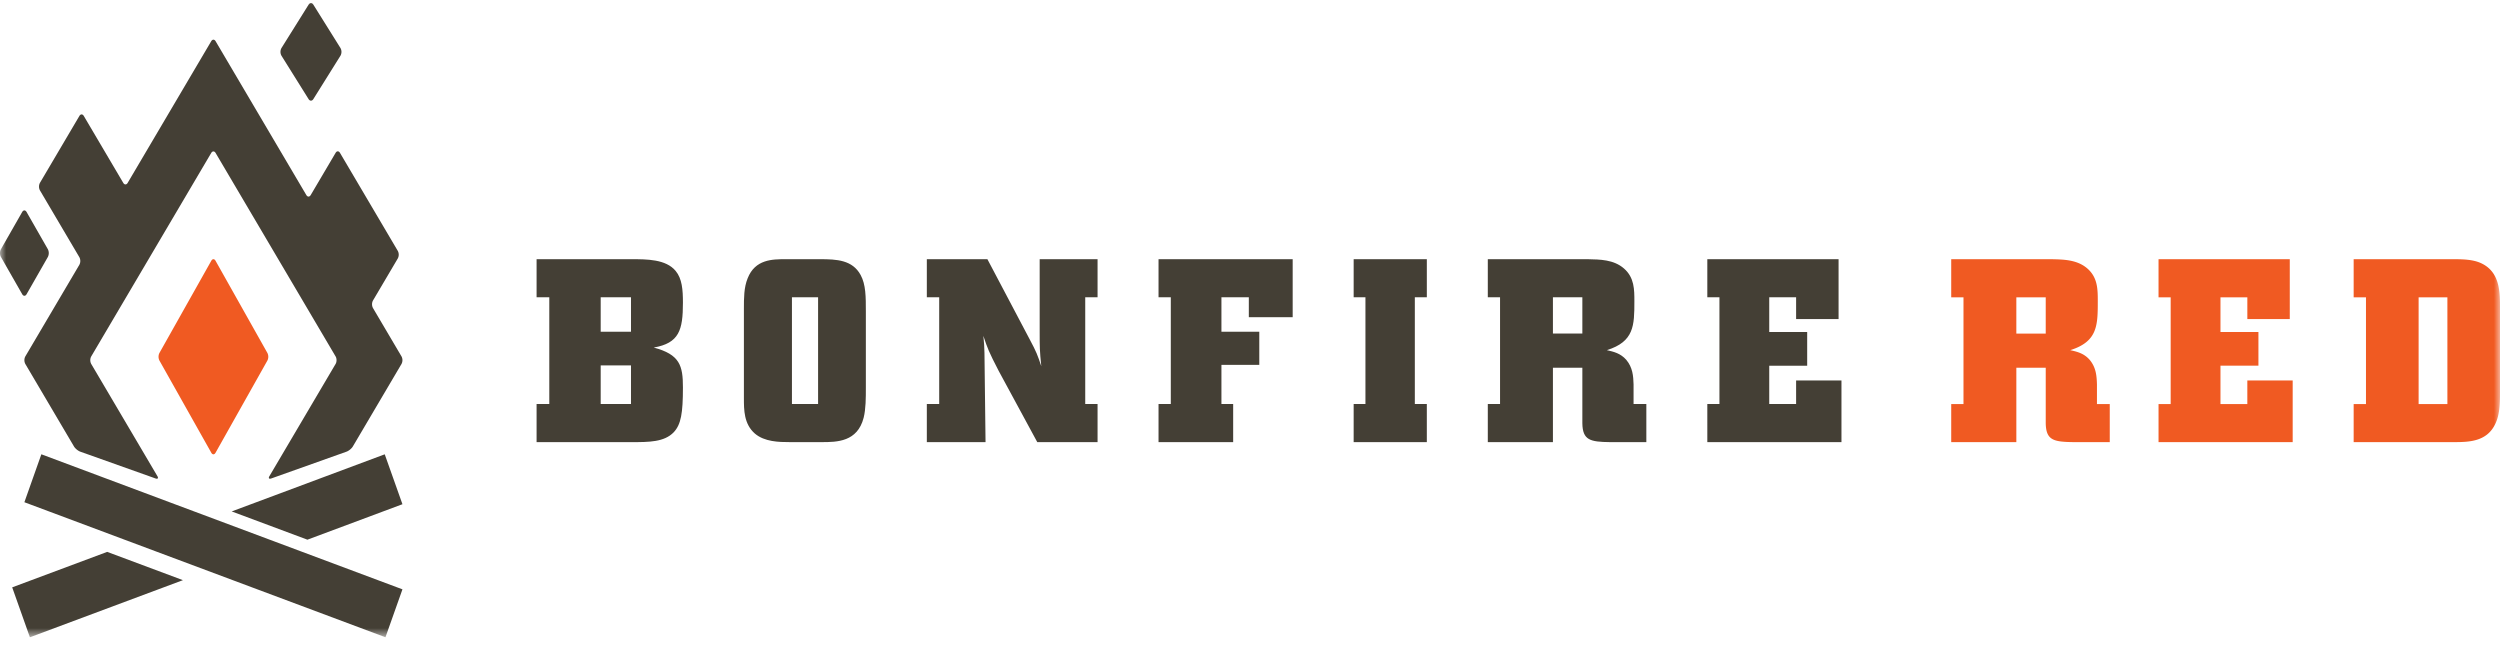 <svg width="205" height="53" xmlns="http://www.w3.org/2000/svg" xmlns:xlink="http://www.w3.org/1999/xlink"><defs><path id="a" d="M0 .254h205v53H0z"/></defs><g transform="translate(0 -1)" fill="none" fill-rule="evenodd"><mask id="b" fill="#fff"><use xlink:href="#a"/></mask><path d="M49.257 34.13h2.484v-3.165h-2.484v3.164zm0-5.926h2.484v-2.828h-2.484v2.828zM44 22.254h7.763c1.286 0 2.84 0 3.637.958.532.637.6 1.55.6 2.613 0 2.25-.311 3.311-2.395 3.674 2.15.572 2.395 1.488 2.395 3.273 0 2.102-.155 3.037-.756 3.674-.775.808-2.038.808-3.436.808H44V34.13h1.042v-8.753H44v-3.122zM64.94 34.13h2.143v-8.754h-2.144v8.753zm2.304-11.876c1.368 0 2.656.061 3.328 1.296.428.786.428 1.785.428 3.018v6.204c0 .849 0 1.76-.182 2.486-.51 1.975-2.185 1.996-3.43 1.996h-2.613c-.896 0-2.08-.021-2.877-.702C61 35.764 61 34.62 61 33.642v-7.33c0-.869 0-1.74.305-2.485.614-1.573 2.042-1.573 3.123-1.573h2.816zM90 22.254v3.122h-1.011v8.754H90v3.124h-4.944l-3.165-5.843c-.813-1.57-.924-1.87-1.254-2.867.067.592.067.829.089 1.4l.088 7.31H76V34.13h1.014v-8.754H76v-3.122h4.967l3.475 6.587c.547 1.021.637 1.277.943 2.187-.132-1.272-.132-1.594-.132-2.76v-6.014H90zM95 22.254h11v4.757h-3.596v-1.635h-2.246v2.828h3.104v2.717h-3.104v3.209h.962v3.124H95V34.13h1.006v-8.754H95zM111 22.254h6v3.122h-.984v8.754H117v3.124h-6V34.13h.966v-8.754H111zM127.34 28.35h2.413v-2.974h-2.413v2.975zM122 22.255h8.219c.963.022 2.103.022 2.95.764.85.744.85 1.72.85 2.697 0 1.977-.023 3.297-2.256 3.996.559.13 1.117.257 1.587.789.534.634.582 1.338.602 2.016v1.613H135v3.125h-2.97c-1.63-.021-2.257-.15-2.277-1.553v-4.546h-2.413v6.1H122v-3.126h1.004v-8.753H122v-3.122zM140 22.254h10.763v4.907h-3.482v-1.785h-2.203v2.848h3.111v2.764h-3.111v3.142h2.203v-1.933H151v5.057h-11V34.13h.994v-8.754H140z" fill="#443F35" mask="url(#b)"/><path d="M165.34 28.354h2.41v-2.975h-2.41v2.975zm-5.34-6.1h8.22c.961.025 2.099.025 2.948.767.85.743.85 1.72.85 2.698 0 1.976-.025 3.29-2.257 3.994.558.125 1.117.255 1.585.785.538.637.582 1.338.604 2.02v1.614H173v3.122h-2.972c-1.63-.02-2.255-.148-2.278-1.55v-4.547h-2.41v6.097H160v-3.122h1.006V25.38H160v-3.125zM177 22.254h10.762v4.909h-3.48v-1.784h-2.203v2.845h3.112v2.762h-3.112v3.147h2.202v-1.936H188v5.057h-11v-3.121h.995v-8.754H177zM198.327 34.132h2.359V25.38h-2.359v8.753zM193 22.254h8.046c.83 0 1.755 0 2.474.361 1.459.725 1.48 2.316 1.48 3.548v7.012c0 .915-.021 1.828-.381 2.572-.696 1.488-2.178 1.507-3.46 1.507H193v-3.122h1.01V25.38H193v-3.125zM13.071 30.56a.696.696 0 010-.613l4.257-7.567c.095-.168.25-.168.345 0l4.256 7.567a.696.696 0 010 .614l-4.256 7.566c-.095.17-.25.17-.345 0l-4.257-7.566z" fill="#F05A22" mask="url(#b)"/><path d="M3.926 22.07a.71.71 0 000-.632L2.18 18.385c-.099-.174-.262-.174-.361 0L.075 21.438c-.1.174-.1.459 0 .632l1.745 3.054c.1.174.262.174.361 0l1.745-3.054zM27.919 5.568a.648.648 0 000-.628l-2.223-3.556c-.108-.173-.284-.173-.392 0L23.08 4.94a.648.648 0 000 .628l2.223 3.557c.108.172.284.172.392 0l2.223-3.557z" fill="#443F35" mask="url(#b)"/><path d="M30.582 26.256a.663.663 0 010-.61l2.04-3.458a.663.663 0 000-.61l-4.743-8.043c-.1-.168-.262-.168-.36 0l-2.04 3.459c-.1.168-.26.168-.36 0L17.68 4.38c-.099-.168-.26-.168-.36 0l-6.852 11.617c-.099.168-.26.168-.36 0l-3.237-5.49c-.099-.167-.26-.167-.36 0l-3.238 5.49a.665.665 0 000 .61l3.238 5.49a.663.663 0 010 .61L2.074 30.23a.668.668 0 000 .61l3.994 6.772c.1.168.332.36.518.425l6.164 2.195c.186.066.257-.017.158-.185l-5.43-9.207a.663.663 0 010-.61l9.842-16.687c.1-.168.261-.168.36 0l9.841 16.687c.1.168.1.442 0 .61l-5.43 9.207c-.1.168-.028.25.158.185l6.165-2.195c.185-.065.419-.257.518-.425l3.994-6.772a.663.663 0 000-.61l-2.344-3.974zM31.608 53.254l-.021-.006L2.02 42.19A.053.053 0 012 42.18l1.39-3.927c.008.004.015.005.024.007l29.564 11.057c.007.002.013.006.022.01l-1.392 3.926zM25.208 45.254l7.77-2.9.022-.01-1.452-4.09c-.008.004-.016.005-.023.008L19 42.937l6.208 2.317zM8.79 46.254l-7.767 2.9c-.008.002-.016.007-.023.009l1.451 4.091.024-.006L15 48.573l-6.21-2.319z" fill="#443F35" mask="url(#b)"/></g></svg>